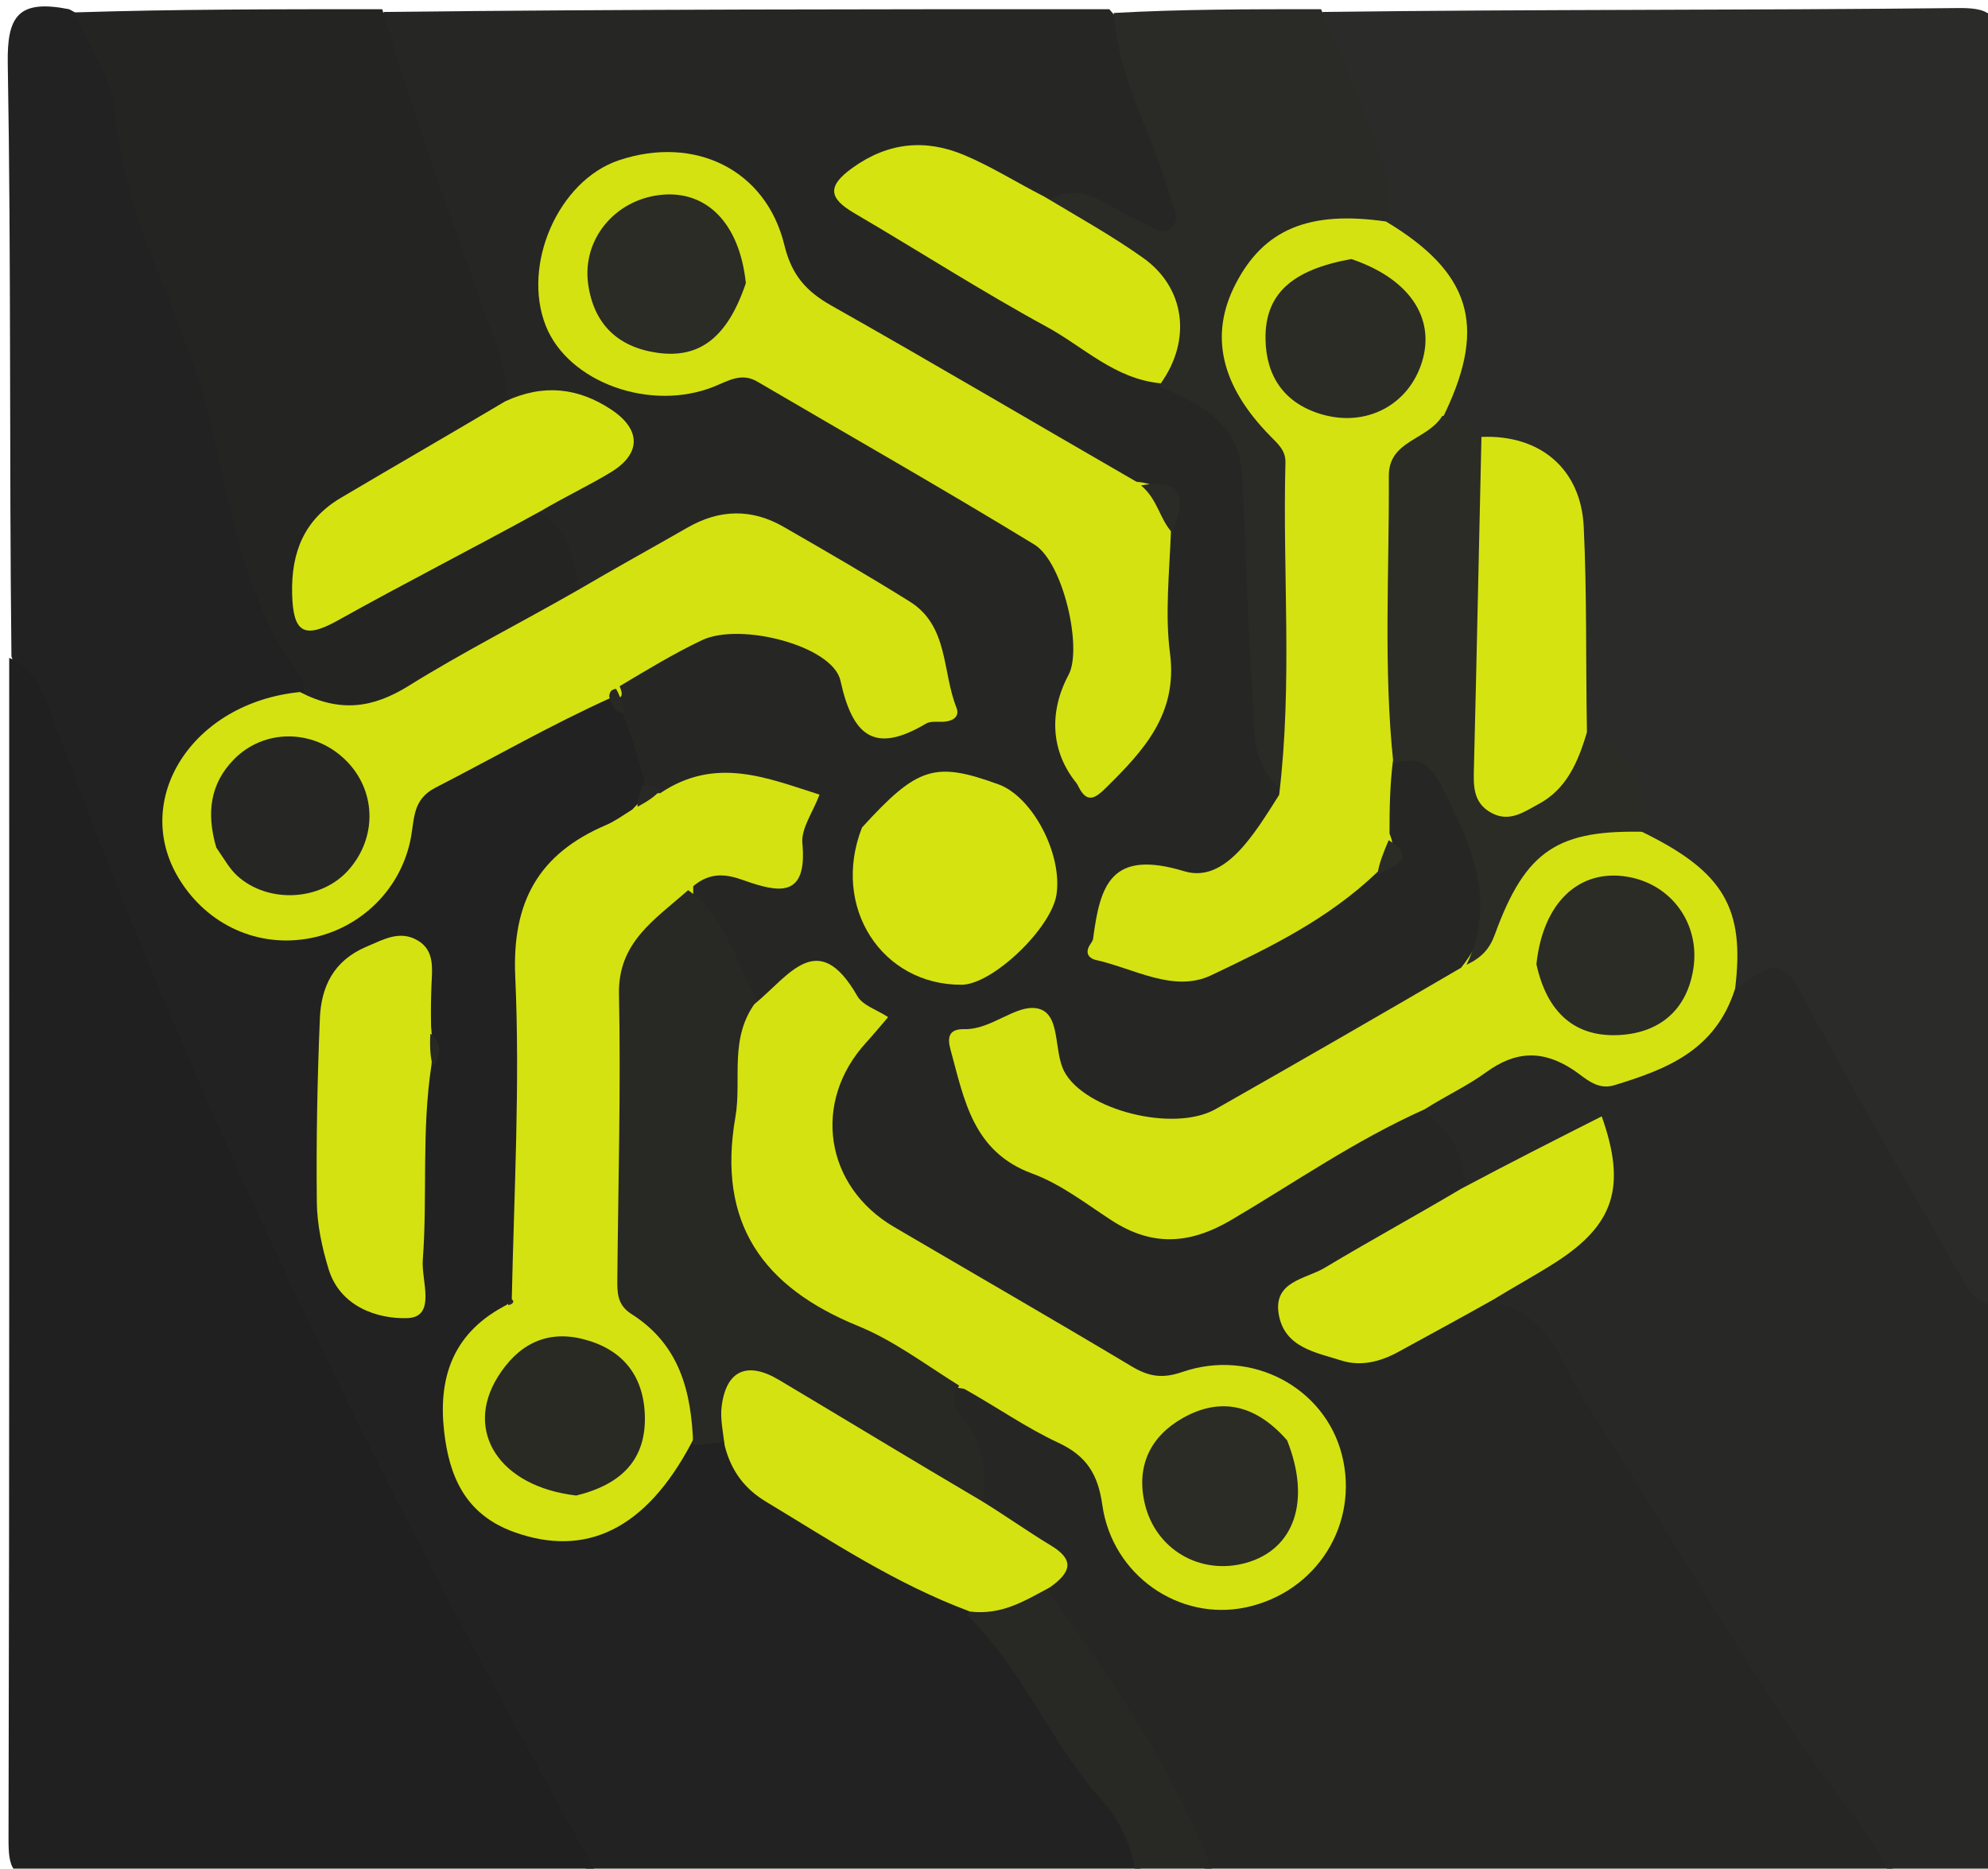 <svg version="1.1" id="Layer_1" xmlns="http://www.w3.org/2000/svg" xmlns:xlink="http://www.w3.org/1999/xlink" x="0px" y="0px"
	 width="100%" viewBox="0 0 216 203" enable-background="new 0 0 216 203" xml:space="preserve">
<path fill="#262724" opacity="1" stroke="none" 
	d="
M41.729,1.298 
	C68.021,1 94.042,1 120.531,1 
	C126.031,7.28 127.389,15.101 129.905,22.426 
	C130.41,23.897 129.767,25.413 128.392,26.365 
	C126.944,27.368 125.687,26.741 124.251,26.03 
	C121.382,24.61 118.801,21.896 114.697,23.525 
	C111.572,23.35 109.347,21.774 106.931,20.695 
	C105.415,20.017 104.014,18.998 102.34,18.785 
	C100.073,18.497 97.151,17.664 96.161,20.351 
	C95.29,22.716 98.177,23.503 99.756,24.437 
	C108.773,29.77 117.554,35.52 127.325,40.331 
	C133.006,42.351 137.242,47.787 137.378,53.351 
	C137.563,60.904 138.203,68.444 138.09,76.001 
	C138.049,78.792 138.449,81.389 140.209,84.094 
	C140.951,90.167 135.285,96.635 129.225,97.206 
	C128.065,97.315 126.906,97.159 125.747,97.167 
	C124.042,97.178 122.856,97.912 122.654,99.716 
	C122.461,101.443 123.322,102.624 124.911,103.137 
	C127.335,103.919 129.887,104.236 132.172,102.935 
	C137.195,100.076 142.572,97.752 146.995,93.382 
	C147.801,92.247 148.258,91.309 148.485,89.897 
	C148.73,87.409 148.507,85.22 149.6,82.818 
	C155.311,79.477 156.915,80.103 158.568,85.88 
	C158.741,86.482 158.533,87.202 159.099,87.681 
	C164.777,92.488 162.692,98.193 160.905,104.251 
	C160.291,107.767 157.479,108.67 155.283,109.962 
	C148.394,114.015 141.422,117.931 134.485,121.904 
	C127.121,126.121 117.266,123.434 112.971,116.056 
	C111.934,114.274 110.819,112.932 108.662,113.802 
	C106.382,114.72 106.852,116.68 107.284,118.513 
	C109.053,126.018 126.073,133.904 132.833,130.213 
	C137.946,127.42 142.966,124.45 147.971,121.456 
	C150.194,120.127 152.439,118.369 155.728,119.461 
	C159.198,121.333 161.502,123.499 160.617,127.889 
	C160.562,131.285 158.281,132.493 156.097,133.62 
	C152.578,135.438 149.208,137.505 145.774,139.464 
	C144.461,140.213 143.115,141.16 143.602,142.931 
	C144.126,144.834 145.834,145.225 147.545,145.263 
	C150.492,145.328 152.928,143.837 155.337,142.42 
	C157.62,141.078 159.828,139.632 162.952,139.564 
	C168.433,140.811 171.334,144.14 173.53,148.853 
	C175.962,154.071 179.191,158.95 182.296,163.813 
	C189.515,175.119 196.526,186.564 204.215,197.568 
	C205.402,199.267 207.007,201.054 205.246,203.712 
	C180.979,204 156.958,204 132.469,204 
	C127.816,201.444 126.399,196.78 123.98,192.978 
	C120.103,186.884 116.401,180.654 112.695,174.043 
	C112.321,170.582 110.915,168.205 108.09,166.712 
	C106.776,166.017 105.663,165.096 105.341,163.14 
	C105.533,160.157 104.221,158.049 102.961,155.963 
	C101.887,154.187 101.146,152.472 102.797,150.274 
	C105.218,148.51 107.211,149.36 109.106,150.516 
	C111.376,151.9 113.627,153.347 115.967,154.574 
	C119.336,156.339 121.114,158.71 121.691,162.627 
	C122.344,167.066 124.732,170.819 129.509,172.02 
	C133.348,172.985 137.068,172.817 140.171,169.719 
	C143.412,166.483 144.638,160.253 142.621,156.371 
	C140.173,151.662 134.855,149.145 129.483,151.08 
	C125.976,152.343 123.493,151.445 120.662,149.772 
	C112.509,144.956 104.295,140.243 96.206,135.319 
	C88.544,130.655 86.035,121.919 90.154,113.996 
	C90.887,112.587 91.522,111.259 90.432,109.844 
	C89.253,108.314 87.655,108.217 85.928,108.789 
	C84.677,109.203 83.466,109.851 81.706,109.428 
	C77.512,106.49 76.346,102.135 74.749,97.61 
	C74.934,93.852 77.141,92.857 80.117,93.051 
	C82.284,93.193 84.318,93.009 84.575,90.424 
	C84.863,87.53 82.501,87.108 80.353,86.646 
	C77.482,86.028 74.922,87.775 71.777,87.565 
	C70.707,87.149 70.072,86.721 69.167,85.977 
	C67.33,83.754 66.486,81.483 65.852,78.717 
	C65.927,77.811 65.982,77.3 66.018,76.42 
	C67.308,69.651 77.114,64.842 84.515,67.228 
	C88.584,68.54 92.882,69.755 94.526,74.602 
	C95.049,76.143 96.485,76.915 98.185,76.379 
	C100.152,75.759 100.498,74.154 100.243,72.358 
	C99.949,70.278 98.828,68.661 97.238,67.336 
	C95.95,66.262 94.323,65.679 93.052,64.632 
	C84.804,57.833 76.479,56.793 67.864,63.97 
	C66.567,65.051 64.971,65.625 62.857,65.022 
	C59.983,62.894 59.352,59.811 57.917,56.779 
	C57.358,53.279 59.649,52.124 61.82,50.838 
	C63.09,50.087 64.665,49.336 64.263,47.508 
	C63.831,45.549 62.013,45.264 60.362,45.014 
	C58.295,44.701 55.998,45.67 53.966,43.581 
	C48.507,31.633 45.039,19.362 41.101,7.258 
	C40.506,5.429 39.908,3.388 41.729,1.298 
z"/>
<path fill="#2B2B2A" opacity="1" stroke="none" 
	d="
M143.74,1.299 
	C166.953,1 189.907,1.13 212.857,0.874 
	C216.745,0.831 217.084,2.019 217.076,5.341 
	C216.963,50.582 217,95.822 217,141.531 
	C215.013,143.802 213.131,143.05 211.907,141.274 
	C210.224,138.833 208.169,136.57 206.978,133.865 
	C203.903,126.877 199,120.906 196.032,113.885 
	C194.673,110.669 192.5,108.898 188.634,108.757 
	C187.33,107.836 186.81,106.783 186.824,105.616 
	C186.901,99.313 183.634,95.235 178.051,92.199 
	C176.142,87.866 175.845,82.983 170.789,80.57 
	C168.632,73.809 169.755,67.175 169.587,60.618 
	C169.44,54.837 167.277,50.783 161.169,48.958 
	C158.949,48.982 157.538,48.279 156.357,46.389 
	C155.333,44.906 155.191,43.726 155.631,42.338 
	C158.092,34.576 157.353,32.022 151.246,27.069 
	C150.447,26.42 149.77,25.786 149.507,24.377 
	C148.122,18.2 145.59,12.807 143.788,7.167 
	C143.201,5.33 141.942,3.547 143.74,1.299 
z"/>
<path fill="#222222" opacity="1" stroke="none" 
	d="
M67.755,77.717 
	C68.644,80.085 69.289,82.177 69.969,84.636 
	C70.11,86.145 70.478,87.264 70.155,88.833 
	C69.639,89.797 69.23,90.37 68.631,90.648 
	C59.968,94.659 57.82,101.661 58.312,110.694 
	C58.843,120.454 58.693,130.279 58.181,140.484 
	C58.038,141.429 57.891,141.945 57.469,142.761 
	C53.957,145.39 50.908,147.796 50.548,152.337 
	C50.119,157.761 52.101,161.887 56.428,163.868 
	C61.238,166.07 66.118,164.946 69.903,161.02 
	C71.503,159.361 71.899,156.757 74.577,155.643 
	C75.665,155.487 76.388,155.291 77.505,155.457 
	C78.703,155.565 79.67,155.566 80.169,156.237 
	C86.142,164.278 95.539,167.23 103.64,172.103 
	C104.345,172.528 105.066,172.923 105.99,173.689 
	C106.729,176.44 109.328,176.787 110.654,178.371 
	C115.75,184.463 119.386,191.554 123.924,198.033 
	C125.18,199.825 125.283,201.755 123.266,203.719 
	C103.979,204 84.958,204 65.469,204 
	C60.178,201.575 58.417,196.735 56.028,192.447 
	C46.49,175.331 37.411,157.954 29.24,140.158 
	C18.946,117.737 8.41,95.376 1.242,71.288 
	C1,49.639 1.218,28.275 0.843,6.921 
	C0.752,1.735 1.985,-0.089 7.502,1 
	C12.816,3.702 14.242,8.509 15.251,13.354 
	C15.827,16.121 16.299,18.88 17.297,21.538 
	C22.533,35.483 27.544,49.493 29.933,64.285 
	C30.278,66.423 31.382,68.325 32.85,69.908 
	C34.041,71.193 34.956,72.472 34.439,74.689 
	C33.296,77.222 31.091,77.154 29.241,77.754 
	C22.9,79.812 19.833,84.32 20.574,90.494 
	C21.173,95.484 25.245,99.218 30.353,99.463 
	C36.673,99.765 41.167,96.444 42.38,89.968 
	C43.063,86.323 44.908,84.143 48.024,82.349 
	C52.202,79.944 56.609,77.964 60.674,75.369 
	C62.14,74.434 63.61,73.792 65.665,74.745 
	C66.751,75.614 66.927,76.652 67.755,77.717 
z"/>
<path fill="#202020" opacity="1" stroke="none" 
	d="
M1,71.469 
	C3.782,72.651 4.857,75.537 5.865,78.29 
	C14.031,100.601 23.397,122.423 33.649,143.822 
	C43.321,164.009 53.838,183.797 64.905,203.662 
	C45.045,204 25.087,203.851 5.135,204.128 
	C1.226,204.183 0.917,202.956 0.926,199.652 
	C1.038,157.081 1,114.509 1,71.469 
z"/>
<path fill="#282827" opacity="1" stroke="none" 
	d="
M188.108,107.773 
	C193.615,103.831 193.656,104.067 197.085,110.446 
	C202.392,120.319 208.095,129.98 213.646,139.721 
	C214.241,140.766 215.186,141.437 216.667,141.903 
	C217,161.378 216.871,180.758 217.115,200.134 
	C217.161,203.771 216.101,204.454 212.908,204.055 
	C210.625,203.77 208.277,204 205.479,204 
	C203.582,199.624 200.468,196.228 197.918,192.604 
	C188.73,179.544 180.885,165.642 172.211,152.263 
	C169.533,148.131 168.604,142.844 162.352,141.538 
	C161.638,138.508 163.921,137.535 165.847,136.35 
	C168.393,134.784 170.838,133.133 172.101,130.276 
	C172.639,129.059 173.141,127.697 172.011,126.6 
	C170.84,125.465 169.588,126.247 168.378,126.782 
	C165.502,128.053 163.131,131.043 159.199,129.169 
	C159.027,125.676 157.992,122.995 154.883,120.984 
	C155.937,115.828 163.727,111.004 168.663,113.203 
	C176.365,116.634 181.697,114.338 186.367,108.254 
	C186.652,107.882 187.241,107.815 188.108,107.773 
z"/>
<path fill="#242423" opacity="1" stroke="none" 
	d="
M33.037,75.557 
	C32.936,74.655 33.047,74.028 32.786,73.685 
	C25.974,64.751 25.006,53.579 22.186,43.36 
	C19.292,32.873 13.352,23.397 12.481,12.237 
	C12.2,8.634 9.69,5.205 8.099,1.348 
	C19.021,1 30.042,1 41.531,1 
	C45.017,12.694 49.118,24.036 53.187,35.386 
	C54.027,37.726 54.912,40.033 55.099,42.965 
	C55.723,46.008 53.577,46.811 52.012,47.872 
	C48.726,50.1 45.114,51.795 41.756,53.914 
	C39.798,55.149 37.718,56.255 36.249,58.095 
	C34.971,59.694 33.848,61.642 35.398,63.479 
	C36.85,65.2 38.417,63.497 39.836,62.862 
	C44.223,60.898 48.131,58.034 52.505,56.049 
	C54.269,55.249 56.019,53.986 58.331,55.518 
	C61.703,57.249 62.054,60.325 62.908,63.518 
	C63.373,66.32 61.684,67.603 59.972,68.519 
	C53.865,71.786 48.012,75.546 41.634,78.28 
	C38.294,79.712 35.197,79.432 33.037,75.557 
z"/>
<path fill="#2A2A26" opacity="1" stroke="none" 
	d="
M143.531,1 
	C146.101,6.605 148.292,12.179 150.249,17.834 
	C150.831,19.516 150.756,21.425 150.979,23.654 
	C149.916,26.123 148.007,25.803 146.183,25.867 
	C140.938,26.05 137.387,28.763 135.668,33.602 
	C134.091,38.044 135.53,42.084 138.809,45.125 
	C141.519,47.637 142.459,50.442 142.442,53.956 
	C142.404,61.603 142.53,69.252 142.383,76.899 
	C142.322,80.04 142.194,83.241 139.37,85.857 
	C135.639,82.932 136.321,78.734 136.061,74.902 
	C135.534,67.143 135.36,59.36 134.953,51.591 
	C134.674,46.27 130.875,43.994 126.225,42.103 
	C125.74,41.67 125.415,41.353 125.455,41.091 
	C126.657,33.368 122.859,28.706 116.229,25.607 
	C114.949,25.009 113.807,23.851 113.757,21.834 
	C117.921,19.362 120.617,22.866 123.893,24.01 
	C124.95,24.379 125.949,25.709 127.055,24.906 
	C128.414,23.92 127.456,22.502 127.11,21.25 
	C125.302,14.701 121.53,8.769 121.005,1.409 
	C128.354,1 135.708,1 143.531,1 
z"/>
<path fill="#282824" opacity="1" stroke="none" 
	d="
M123.45,204 
	C123.071,200.684 121.695,197.762 119.632,195.462 
	C114.158,189.36 111.177,181.467 105.097,175.445 
	C107,172.058 109.966,171.664 113.576,172.445 
	C120.759,182.399 127.497,192.136 131.919,203.641 
	C129.3,204 126.6,204 123.45,204 
z"/>
<path fill="#D4E212" opacity="1" stroke="none" 
	d="
M32.592,75.181 
	C36.942,77.437 40.52,76.923 44.398,74.51 
	C50.264,70.859 56.455,67.729 62.751,64.127 
	C66.897,61.692 70.819,59.542 74.698,57.315 
	C78.178,55.317 81.666,55.237 85.122,57.224 
	C89.734,59.875 94.342,62.54 98.853,65.357 
	C103.08,67.996 102.362,72.969 103.918,76.867 
	C104.31,77.848 103.545,78.336 102.572,78.404 
	C101.908,78.45 101.118,78.306 100.602,78.614 
	C94.993,81.958 92.635,79.942 91.316,73.944 
	C90.485,70.167 80.458,67.566 76.279,69.544 
	C73.282,70.962 70.432,72.692 67.321,74.548 
	C67.767,75.546 67.617,76.038 66.4,75.797 
	C59.866,78.745 53.672,82.307 47.321,85.565 
	C44.85,86.832 45.038,88.867 44.654,90.959 
	C43.628,96.537 39.258,100.839 33.746,101.913 
	C28.074,103.018 22.517,100.506 19.44,95.448 
	C14.225,86.876 20.861,76.342 32.592,75.181 
z"/>
<path fill="#D4E212" opacity="1" stroke="none" 
	d="
M127.23,57.645 
	C127.053,62.33 126.568,66.718 127.123,70.971 
	C127.981,77.55 124.264,81.543 120.18,85.569 
	C119.084,86.649 118.135,87.385 117.191,85.478 
	C117.118,85.329 117.043,85.175 116.939,85.047 
	C114.214,81.685 113.91,77.417 116.107,73.3 
	C117.631,70.445 115.529,61.077 112.379,59.155 
	C102.451,53.094 92.33,47.347 82.294,41.462 
	C80.565,40.448 79.164,41.357 77.607,41.987 
	C70.685,44.786 61.749,41.536 59.31,35.417 
	C56.657,28.759 60.691,19.606 67.246,17.411 
	C75.461,14.66 83.227,18.408 85.223,26.622 
	C86.018,29.894 87.587,31.649 90.361,33.215 
	C101.357,39.422 112.228,45.852 123.474,52.333 
	C126.916,52.647 127.645,54.6 127.23,57.645 
z"/>
<path fill="#D4E212" opacity="1" stroke="none" 
	d="
M188.526,107.393 
	C186.403,114.148 181.018,116.181 175.386,117.898 
	C173.486,118.478 172.196,117.052 170.941,116.226 
	C167.602,114.028 164.649,114.168 161.462,116.494 
	C159.467,117.95 157.174,118.999 154.79,120.51 
	C147.188,123.911 140.626,128.506 133.767,132.54 
	C129.195,135.229 125.123,135.41 120.736,132.551 
	C117.953,130.737 115.229,128.617 112.164,127.495 
	C105.703,125.13 104.773,119.49 103.283,114.055 
	C102.925,112.749 103.027,111.763 104.789,111.802 
	C107.713,111.867 110.332,109.132 112.646,109.54 
	C115.321,110.011 114.424,114.092 115.63,116.392 
	C117.829,120.588 127.525,123.073 132.093,120.481 
	C140.913,115.476 149.702,110.416 158.75,105.13 
	C160.72,102.634 161.725,100.081 162.405,97.341 
	C164.277,89.789 171.222,86.72 178.671,90.496 
	C187.277,94.75 189.598,98.681 188.526,107.393 
z"/>
<path fill="#D4E212" opacity="1" stroke="none" 
	d="
M82.011,109.05 
	C85.774,105.953 88.885,100.747 93.154,108.213 
	C93.733,109.227 95.273,109.691 96.499,110.495 
	C95.621,111.513 94.887,112.408 94.107,113.261 
	C88.216,119.698 89.59,128.864 97.137,133.29 
	C105.746,138.338 114.394,143.318 122.959,148.439 
	C124.808,149.544 126.278,149.799 128.461,149.046 
	C135.98,146.452 143.932,150.731 145.797,158.03 
	C147.726,165.577 143.043,173.006 135.336,174.624 
	C128.136,176.135 120.854,171.156 119.768,163.488 
	C119.293,160.133 118.045,158.157 114.973,156.726 
	C111.531,155.123 108.376,152.904 104.766,150.878 
	C94.501,149.31 86.669,143.961 79.703,137.134 
	C78.257,135.716 77.777,133.656 77.697,131.598 
	C77.478,125.934 77.421,120.266 77.725,114.606 
	C77.862,112.046 78.317,109.523 82.011,109.05 
z"/>
<path fill="#D4E212" opacity="1" stroke="none" 
	d="
M55.601,141.264 
	C55.861,129.38 56.509,117.722 55.983,106.117 
	C55.612,97.948 58.545,92.745 65.842,89.632 
	C66.751,89.244 67.574,88.655 68.712,87.935 
	C69.656,86.958 70.247,86.061 71.731,86.17 
	C77.768,82.106 83.356,84.53 89.044,86.323 
	C88.329,88.235 87.029,89.992 87.18,91.615 
	C87.736,97.595 84.627,96.99 80.793,95.626 
	C79.031,95 77.246,94.65 75.32,96.273 
	C75.382,98.325 74.843,99.812 73.602,101.102 
	C70.245,104.594 69.474,108.947 69.465,113.563 
	C69.453,120.056 69.543,126.552 69.428,133.043 
	C69.357,137.079 70.468,140.463 73.229,143.508 
	C76.617,147.246 77.923,151.572 75.152,156.711 
	C70.18,166.161 63.639,169.235 55.864,166.439 
	C50.509,164.514 48.794,160.319 48.252,155.471 
	C47.636,149.96 49.001,145.029 54.697,141.945 
	C55.169,141.69 55.328,141.601 55.601,141.264 
z"/>
<path fill="#D4E212" opacity="1" stroke="none" 
	d="
M138.983,86.353 
	C140.454,74.112 139.343,62.174 139.666,50.263 
	C139.702,48.944 138.875,48.246 138.035,47.391 
	C132.62,41.881 131.398,36.406 134.229,30.889 
	C137.282,24.939 142.183,22.842 150.595,24.064 
	C159.75,29.571 161.505,35.284 157.106,44.654 
	C151.794,55.114 153.846,66.058 153.389,76.712 
	C153.302,78.758 152.888,80.667 151.342,82.663 
	C151.019,85.374 150.971,87.744 150.974,90.556 
	C151.839,92.575 150.954,93.591 149.611,94.778 
	C144.223,99.918 137.864,102.969 131.604,105.947 
	C127.529,107.886 123.231,105.213 119.081,104.29 
	C118.412,104.142 117.919,103.667 118.306,102.847 
	C118.448,102.547 118.728,102.277 118.768,101.971 
	C119.536,96.12 120.706,92.237 128.678,94.649 
	C133.145,96 136.334,90.507 138.983,86.353 
z"/>
<path fill="#282824" opacity="1" stroke="none" 
	d="
M75.317,156.974 
	C75.14,151.203 73.855,146.069 68.611,142.751 
	C67.038,141.756 67.061,140.392 67.075,138.884 
	C67.17,128.588 67.464,118.287 67.254,107.997 
	C67.139,102.365 71.115,99.933 74.765,96.705 
	C78.827,99.592 79.794,104.338 82.27,108.67 
	C79.126,112.661 80.624,117.209 79.903,121.341 
	C77.889,132.878 82.879,139.834 93.268,144.066 
	C97.055,145.609 100.43,148.159 104.215,150.526 
	C103.261,152.101 103.856,153.245 104.777,154.328 
	C106.746,156.644 107.114,159.39 106.963,162.704 
	C104.79,164.876 102.848,163.662 100.992,162.566 
	C96.554,159.946 92.052,157.417 87.751,154.585 
	C84.127,152.199 81.338,152.346 78.905,156.559 
	C77.677,156.825 76.733,156.891 75.317,156.974 
z"/>
<path fill="#2B2C26" opacity="1" stroke="none" 
	d="
M151.395,82.936 
	C150.298,72.577 150.955,62.145 150.899,51.717 
	C150.878,47.815 155.059,47.865 156.719,45.169 
	C158.141,45.617 159.257,46.227 160.682,46.917 
	C162.868,48.448 163.432,50.448 163.39,52.708 
	C163.235,61.138 164.048,69.589 162.768,77.999 
	C162.45,80.091 161.962,82.585 164.296,83.809 
	C166.533,84.981 167.905,82.95 169.318,81.615 
	C170.041,80.933 170.654,80.129 172.116,80.01 
	C177.826,81.266 178.493,85.572 178.998,90.374 
	C169.297,90.084 165.777,92.292 162.416,101.522 
	C161.853,103.07 161.009,104.016 159.34,104.809 
	C162.786,97.672 159.681,91.393 156.449,85.058 
	C155.355,82.915 153.979,82.135 151.395,82.936 
z"/>
<path fill="#D4E212" opacity="1" stroke="none" 
	d="
M78.743,157.067 
	C78.536,155.444 78.25,154.105 78.405,152.82 
	C78.881,148.892 81.157,147.832 84.648,149.912 
	C91.88,154.221 99.071,158.6 106.618,163.037 
	C109.361,164.724 111.713,166.409 114.184,167.897 
	C116.632,169.372 116.546,170.699 114.076,172.443 
	C111.321,173.917 108.848,175.483 105.398,175.074 
	C97.246,172.038 90.34,167.418 83.244,163.148 
	C81.022,161.811 79.481,159.939 78.743,157.067 
z"/>
<path fill="#D5E411" opacity="1" stroke="none" 
	d="
M58.782,55.506 
	C51.261,59.644 43.895,63.386 36.687,67.412 
	C32.989,69.477 31.848,68.676 31.741,64.527 
	C31.624,59.926 33.099,56.412 37.056,54.07 
	C42.891,50.617 48.77,47.236 54.882,43.606 
	C59.078,41.656 62.824,42.143 66.367,44.465 
	C69.662,46.624 69.705,49.277 66.377,51.298 
	C64,52.741 61.466,53.927 58.782,55.506 
z"/>
<path fill="#D5E411" opacity="1" stroke="none" 
	d="
M158.762,129.141 
	C163.999,126.351 169.002,123.819 174.031,121.275 
	C176.739,128.924 175.397,133.072 168.94,137.189 
	C166.844,138.525 164.655,139.715 162.22,141.201 
	C158.602,143.237 155.267,145.033 151.947,146.856 
	C149.986,147.933 147.855,148.473 145.745,147.802 
	C142.985,146.923 139.614,146.405 138.954,142.869 
	C138.264,139.177 141.859,138.974 143.937,137.727 
	C148.738,134.847 153.657,132.163 158.762,129.141 
z"/>
<path fill="#D5E411" opacity="1" stroke="none" 
	d="
M113.484,21.373 
	C117.303,23.662 120.896,25.661 124.225,28.031 
	C128.733,31.238 129.515,36.877 126.126,41.643 
	C121.129,41.175 117.757,37.697 113.731,35.505 
	C106.624,31.635 99.803,27.242 92.813,23.153 
	C90.001,21.509 89.88,20.205 92.627,18.232 
	C96.521,15.436 100.583,15.075 104.809,16.865 
	C107.689,18.084 110.371,19.771 113.484,21.373 
z"/>
<path fill="#D5E411" opacity="1" stroke="none" 
	d="
M93.66,89.895 
	C99.705,83.262 101.581,82.701 108.489,85.211 
	C112.168,86.548 115.435,92.731 114.795,97.145 
	C114.261,100.83 107.838,106.959 104.489,106.978 
	C95.843,107.028 90.264,98.559 93.66,89.895 
z"/>
<path fill="#2A2A26" opacity="1" stroke="none" 
	d="
M127.351,57.845 
	C125.997,56.393 125.804,54.271 123.977,52.733 
	C128.039,52.004 129.2,53.587 127.351,57.845 
z"/>
<path fill="#2B2C26" opacity="1" stroke="none" 
	d="
M149.667,94.966 
	C149.822,93.863 150.279,92.707 150.881,91.275 
	C153.872,93.165 151.844,94.019 149.667,94.966 
z"/>
<path fill="#282824" opacity="1" stroke="none" 
	d="
M71.731,85.867 
	C71.172,86.52 70.366,87.049 69.273,87.644 
	C69.21,86.967 69.434,86.223 69.831,85.242 
	C70.498,85.25 70.991,85.496 71.731,85.867 
z"/>
<path fill="#282824" opacity="1" stroke="none" 
	d="
M66.189,75.645 
	C66.262,75.064 66.467,74.913 66.931,74.832 
	C67.336,75.516 67.546,76.218 67.878,77.457 
	C67.145,77.561 66.49,76.956 66.189,75.645 
z"/>
<path fill="#D5E411" opacity="1" stroke="none" 
	d="
M172.424,79.536 
	C171.424,82.955 170.122,85.761 167.186,87.34 
	C165.614,88.186 164.036,89.355 162.099,88.338 
	C159.936,87.201 160.1,85.203 160.152,83.162 
	C160.448,71.42 160.681,59.676 160.963,47.465 
	C167.37,47.197 171.766,50.969 172.072,57.19 
	C172.43,64.471 172.285,71.776 172.424,79.536 
z"/>
<path fill="#D4E212" opacity="1" stroke="none" 
	d="
M46.879,115.69 
	C45.781,122.953 46.46,129.954 45.935,136.894 
	C45.768,139.109 47.448,143.092 44.256,143.196 
	C41.075,143.3 36.969,141.995 35.708,137.887 
	C34.984,135.532 34.45,133.018 34.423,130.569 
	C34.349,123.932 34.48,117.288 34.753,110.656 
	C34.894,107.202 36.225,104.375 39.799,102.852 
	C41.7,102.042 43.449,101.026 45.388,102.168 
	C47.268,103.277 46.947,105.282 46.878,107.109 
	C46.828,108.435 46.8,109.762 46.837,111.531 
	C47.002,113.099 47.025,114.227 46.879,115.69 
z"/>
<path fill="#292A23" opacity="1" stroke="none" 
	d="
M47.026,115.821 
	C46.758,114.882 46.681,113.739 46.758,112.284 
	C47.834,113.118 48.157,114.314 47.026,115.821 
z"/>
<path fill="#292A23" opacity="1" stroke="none" 
	d="
M55.58,141.126 
	C55.904,141.362 55.824,141.625 55.241,141.792 
	C55.131,141.579 55.276,141.398 55.58,141.126 
z"/>
<path fill="#262724" opacity="1" stroke="none" 
	d="
M23.5,92.073 
	C22.39,88.279 22.863,85.108 25.403,82.51 
	C28.693,79.145 34.018,79.19 37.463,82.489 
	C40.887,85.768 41.051,90.953 37.843,94.541 
	C34.872,97.865 29.173,98.201 25.795,95.16 
	C24.954,94.402 24.379,93.348 23.5,92.073 
z"/>
<path fill="#2B2C26" opacity="1" stroke="none" 
	d="
M81.038,30.758 
	C79.035,36.697 75.985,38.989 71.383,38.32 
	C67.078,37.695 64.521,35.16 63.91,30.903 
	C63.215,26.051 66.759,21.757 71.702,21.182 
	C76.698,20.601 80.35,24.176 81.038,30.758 
z"/>
<path fill="#2B2C26" opacity="1" stroke="none" 
	d="
M166.935,104.75 
	C167.649,98.016 171.584,94.387 176.789,95.241 
	C181.655,96.04 184.803,100.441 183.961,105.395 
	C183.217,109.777 180.286,112.145 176.124,112.431 
	C171.134,112.773 168.087,110.009 166.935,104.75 
z"/>
<path fill="#2B2C26" opacity="1" stroke="none" 
	d="
M139.844,156.468 
	C142.481,163.087 140.608,168.313 135.403,169.779 
	C130.434,171.178 125.526,168.341 124.368,163.286 
	C123.438,159.226 125.02,156.023 128.501,154.055 
	C132.63,151.72 136.45,152.598 139.844,156.468 
z"/>
<path fill="#292A23" opacity="1" stroke="none" 
	d="
M62.611,162.467 
	C54.246,161.498 50.414,155.49 54.086,149.582 
	C56.188,146.202 59.238,144.433 63.348,145.473 
	C67.534,146.532 69.874,149.31 70.058,153.618 
	C70.268,158.521 67.557,161.257 62.611,162.467 
z"/>
<path fill="#2B2C26" opacity="1" stroke="none" 
	d="
M146.821,28.141 
	C153.126,30.263 155.943,34.524 154.526,39.241 
	C153.097,43.995 148.434,46.476 143.501,44.981 
	C139.535,43.778 137.562,40.882 137.501,36.847 
	C137.428,31.994 140.278,29.324 146.821,28.141 
z"/>
</svg>